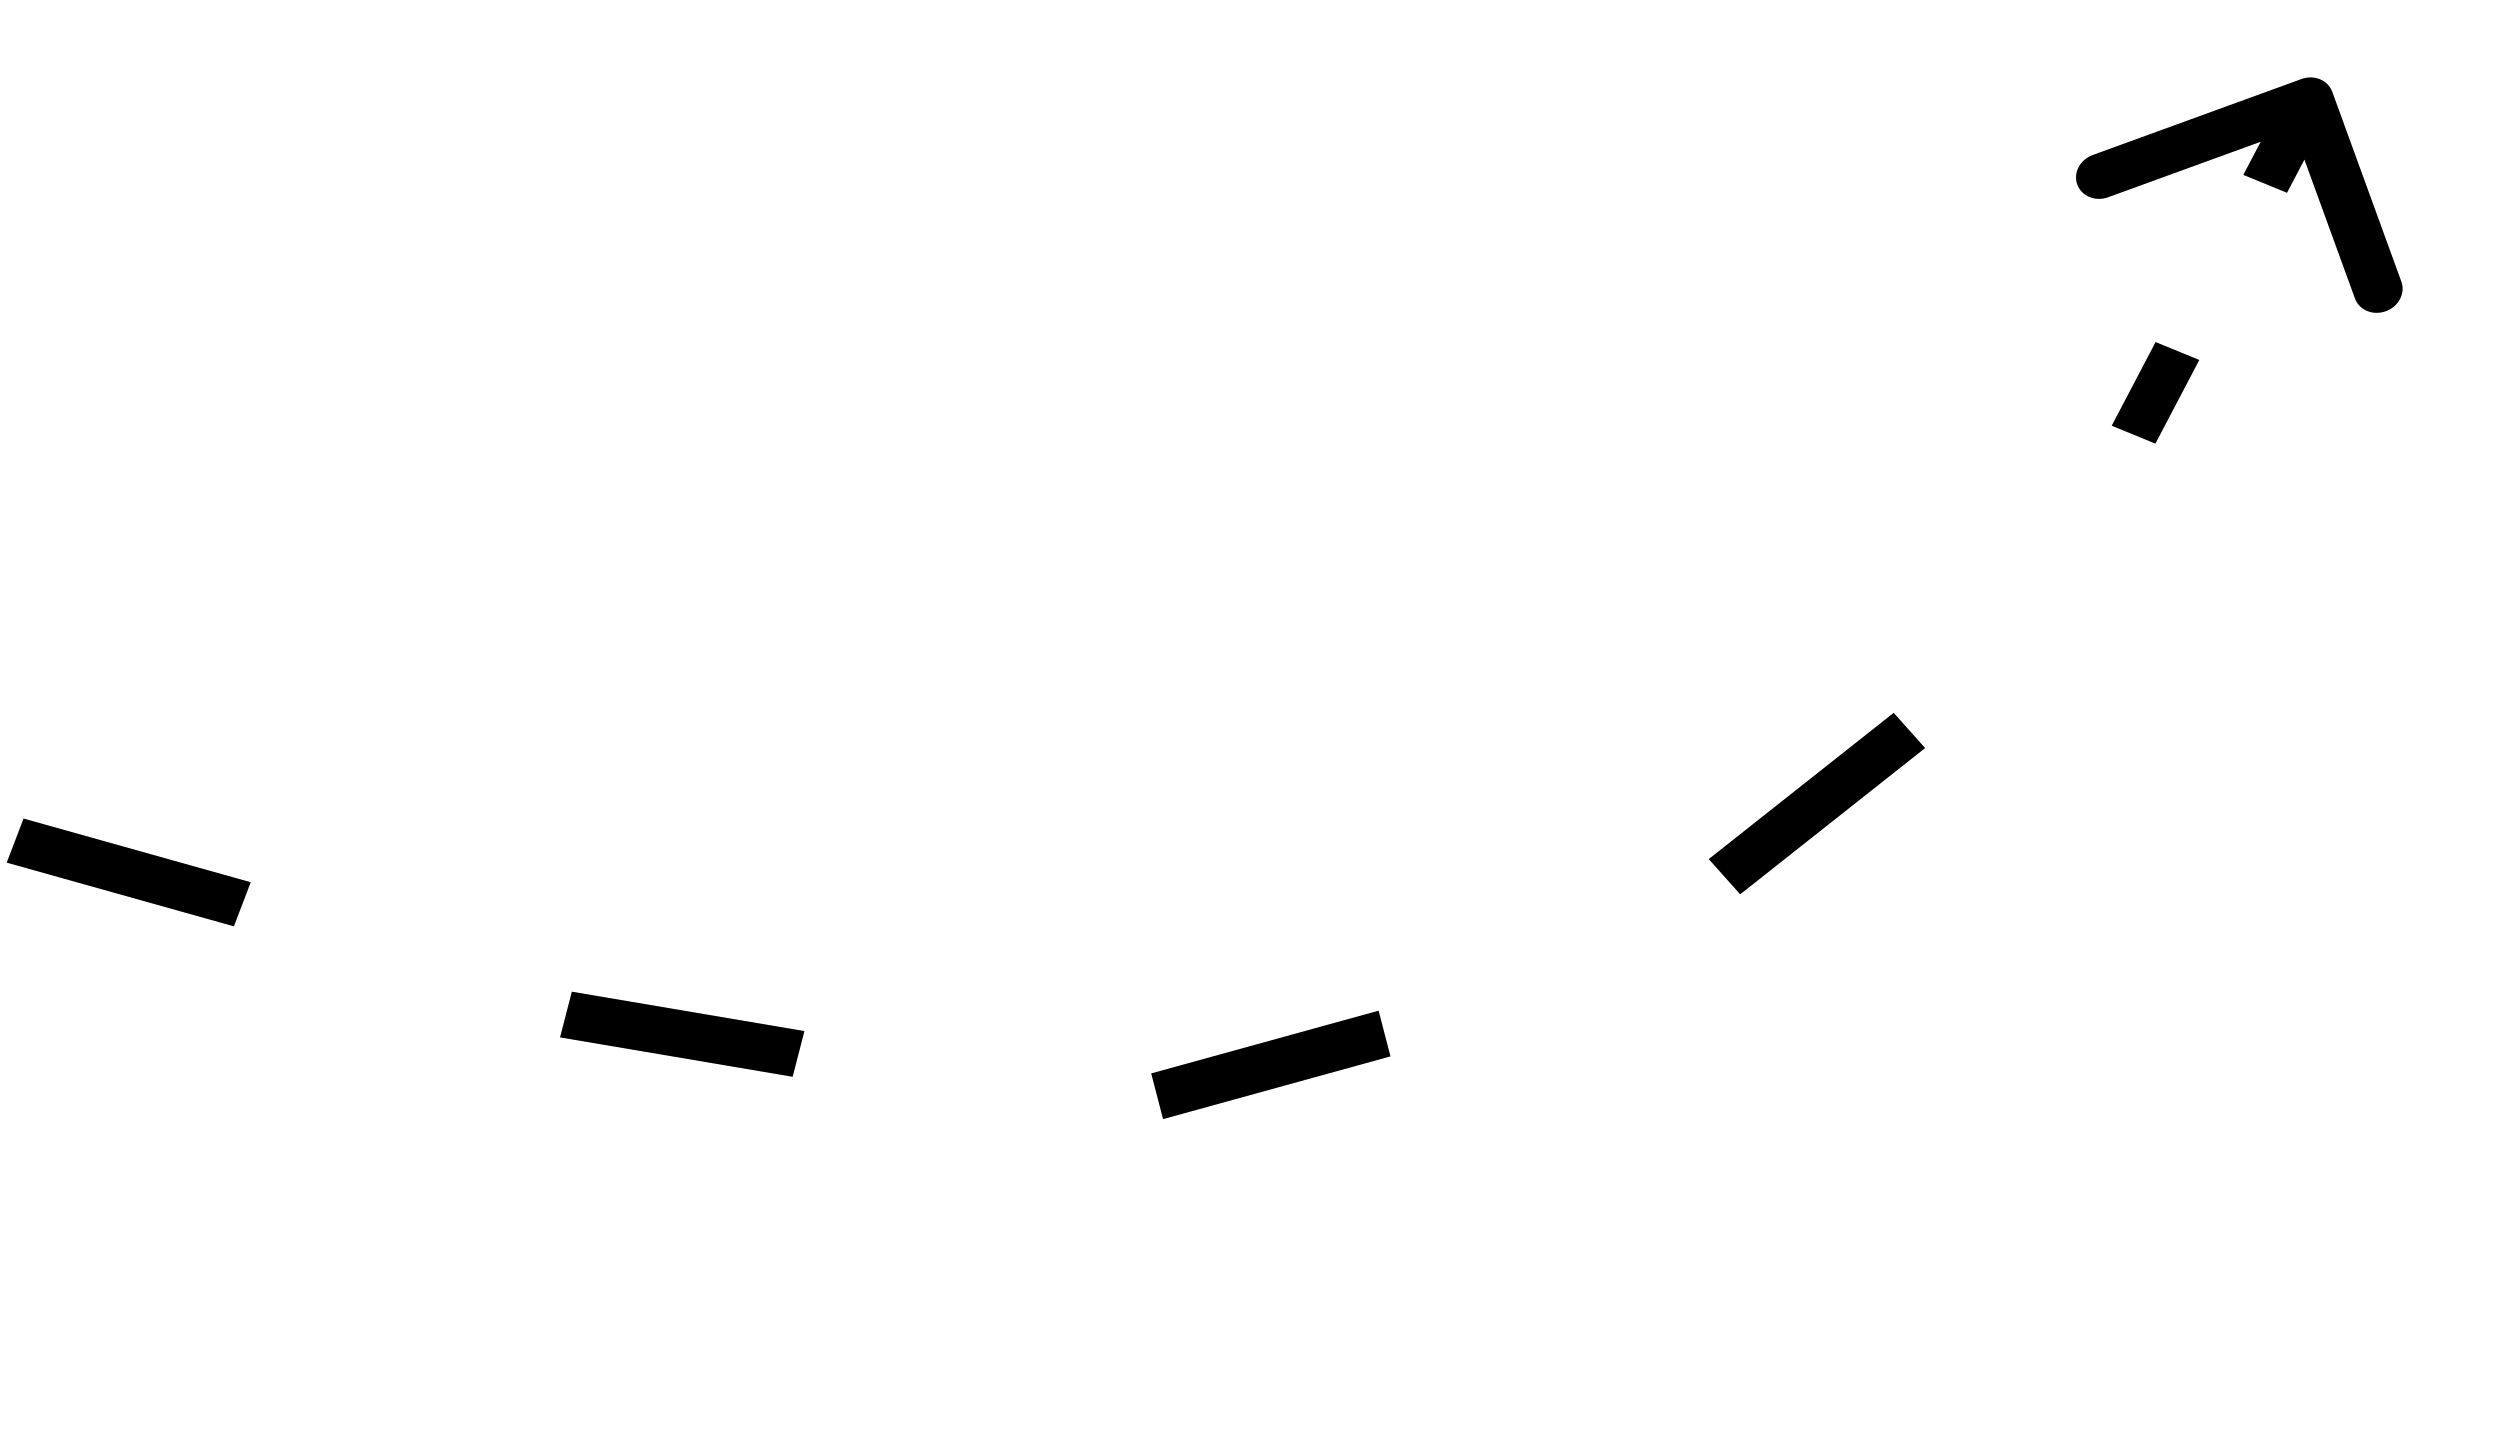 <svg width="212" height="122" viewBox="0 0 212 122" fill="none" xmlns="http://www.w3.org/2000/svg">
<line y1="-2" x2="33.159" y2="-2" transform="matrix(0.784 -0.62 -0.666 -0.746 144.904 72.851)" stroke="black" stroke-width="4" stroke-dasharray="20 20"/>
<line y1="-2" x2="33.159" y2="-2" transform="matrix(0.784 -0.62 -0.666 -0.746 144.904 72.851)" stroke="black" stroke-opacity="0.2" stroke-width="4" stroke-dasharray="20 20"/>
<path d="M195.157 6.707C196.242 6.312 197.414 6.793 197.773 7.781L203.634 23.884C203.994 24.873 203.406 25.994 202.32 26.389C201.235 26.784 200.063 26.303 199.704 25.315L194.494 11.001L178.771 16.724C177.685 17.119 176.514 16.638 176.154 15.65C175.794 14.662 176.383 13.54 177.468 13.145L195.157 6.707ZM179.076 36.1L182.796 29.01L186.497 30.528L182.776 37.619L179.076 36.1ZM190.237 14.828L193.958 7.737L197.658 9.256L193.938 16.347L190.237 14.828Z" fill="black"/>
<path d="M195.157 6.707C196.242 6.312 197.414 6.793 197.773 7.781L203.634 23.884C203.994 24.873 203.406 25.994 202.32 26.389C201.235 26.784 200.063 26.303 199.704 25.315L194.494 11.001L178.771 16.724C177.685 17.119 176.514 16.638 176.154 15.65C175.794 14.662 176.383 13.54 177.468 13.145L195.157 6.707ZM179.076 36.1L182.796 29.01L186.497 30.528L182.776 37.619L179.076 36.1ZM190.237 14.828L193.958 7.737L197.658 9.256L193.938 16.347L190.237 14.828Z" fill="black" fill-opacity="0.2"/>
<line y1="-2" x2="32.379" y2="-2" transform="matrix(0.963 0.27 0.357 -0.934 2 69.415)" stroke="black" stroke-width="4" stroke-dasharray="20 20"/>
<line y1="-2" x2="32.379" y2="-2" transform="matrix(0.963 0.27 0.357 -0.934 2 69.415)" stroke="black" stroke-opacity="0.2" stroke-width="4" stroke-dasharray="20 20"/>
<line y1="-2" x2="32.681" y2="-2" transform="matrix(0.986 0.167 0.25 -0.968 48.494 84.098)" stroke="black" stroke-width="4" stroke-dasharray="20 20"/>
<line y1="-2" x2="32.681" y2="-2" transform="matrix(0.986 0.167 0.25 -0.968 48.494 84.098)" stroke="black" stroke-opacity="0.2" stroke-width="4" stroke-dasharray="20 20"/>
<line y1="-2" x2="33.475" y2="-2" transform="matrix(0.964 -0.266 -0.251 -0.968 97.625 91.027)" stroke="black" stroke-width="4" stroke-dasharray="20 20"/>
<line y1="-2" x2="33.475" y2="-2" transform="matrix(0.964 -0.266 -0.251 -0.968 97.625 91.027)" stroke="black" stroke-opacity="0.2" stroke-width="4" stroke-dasharray="20 20"/>
</svg>
